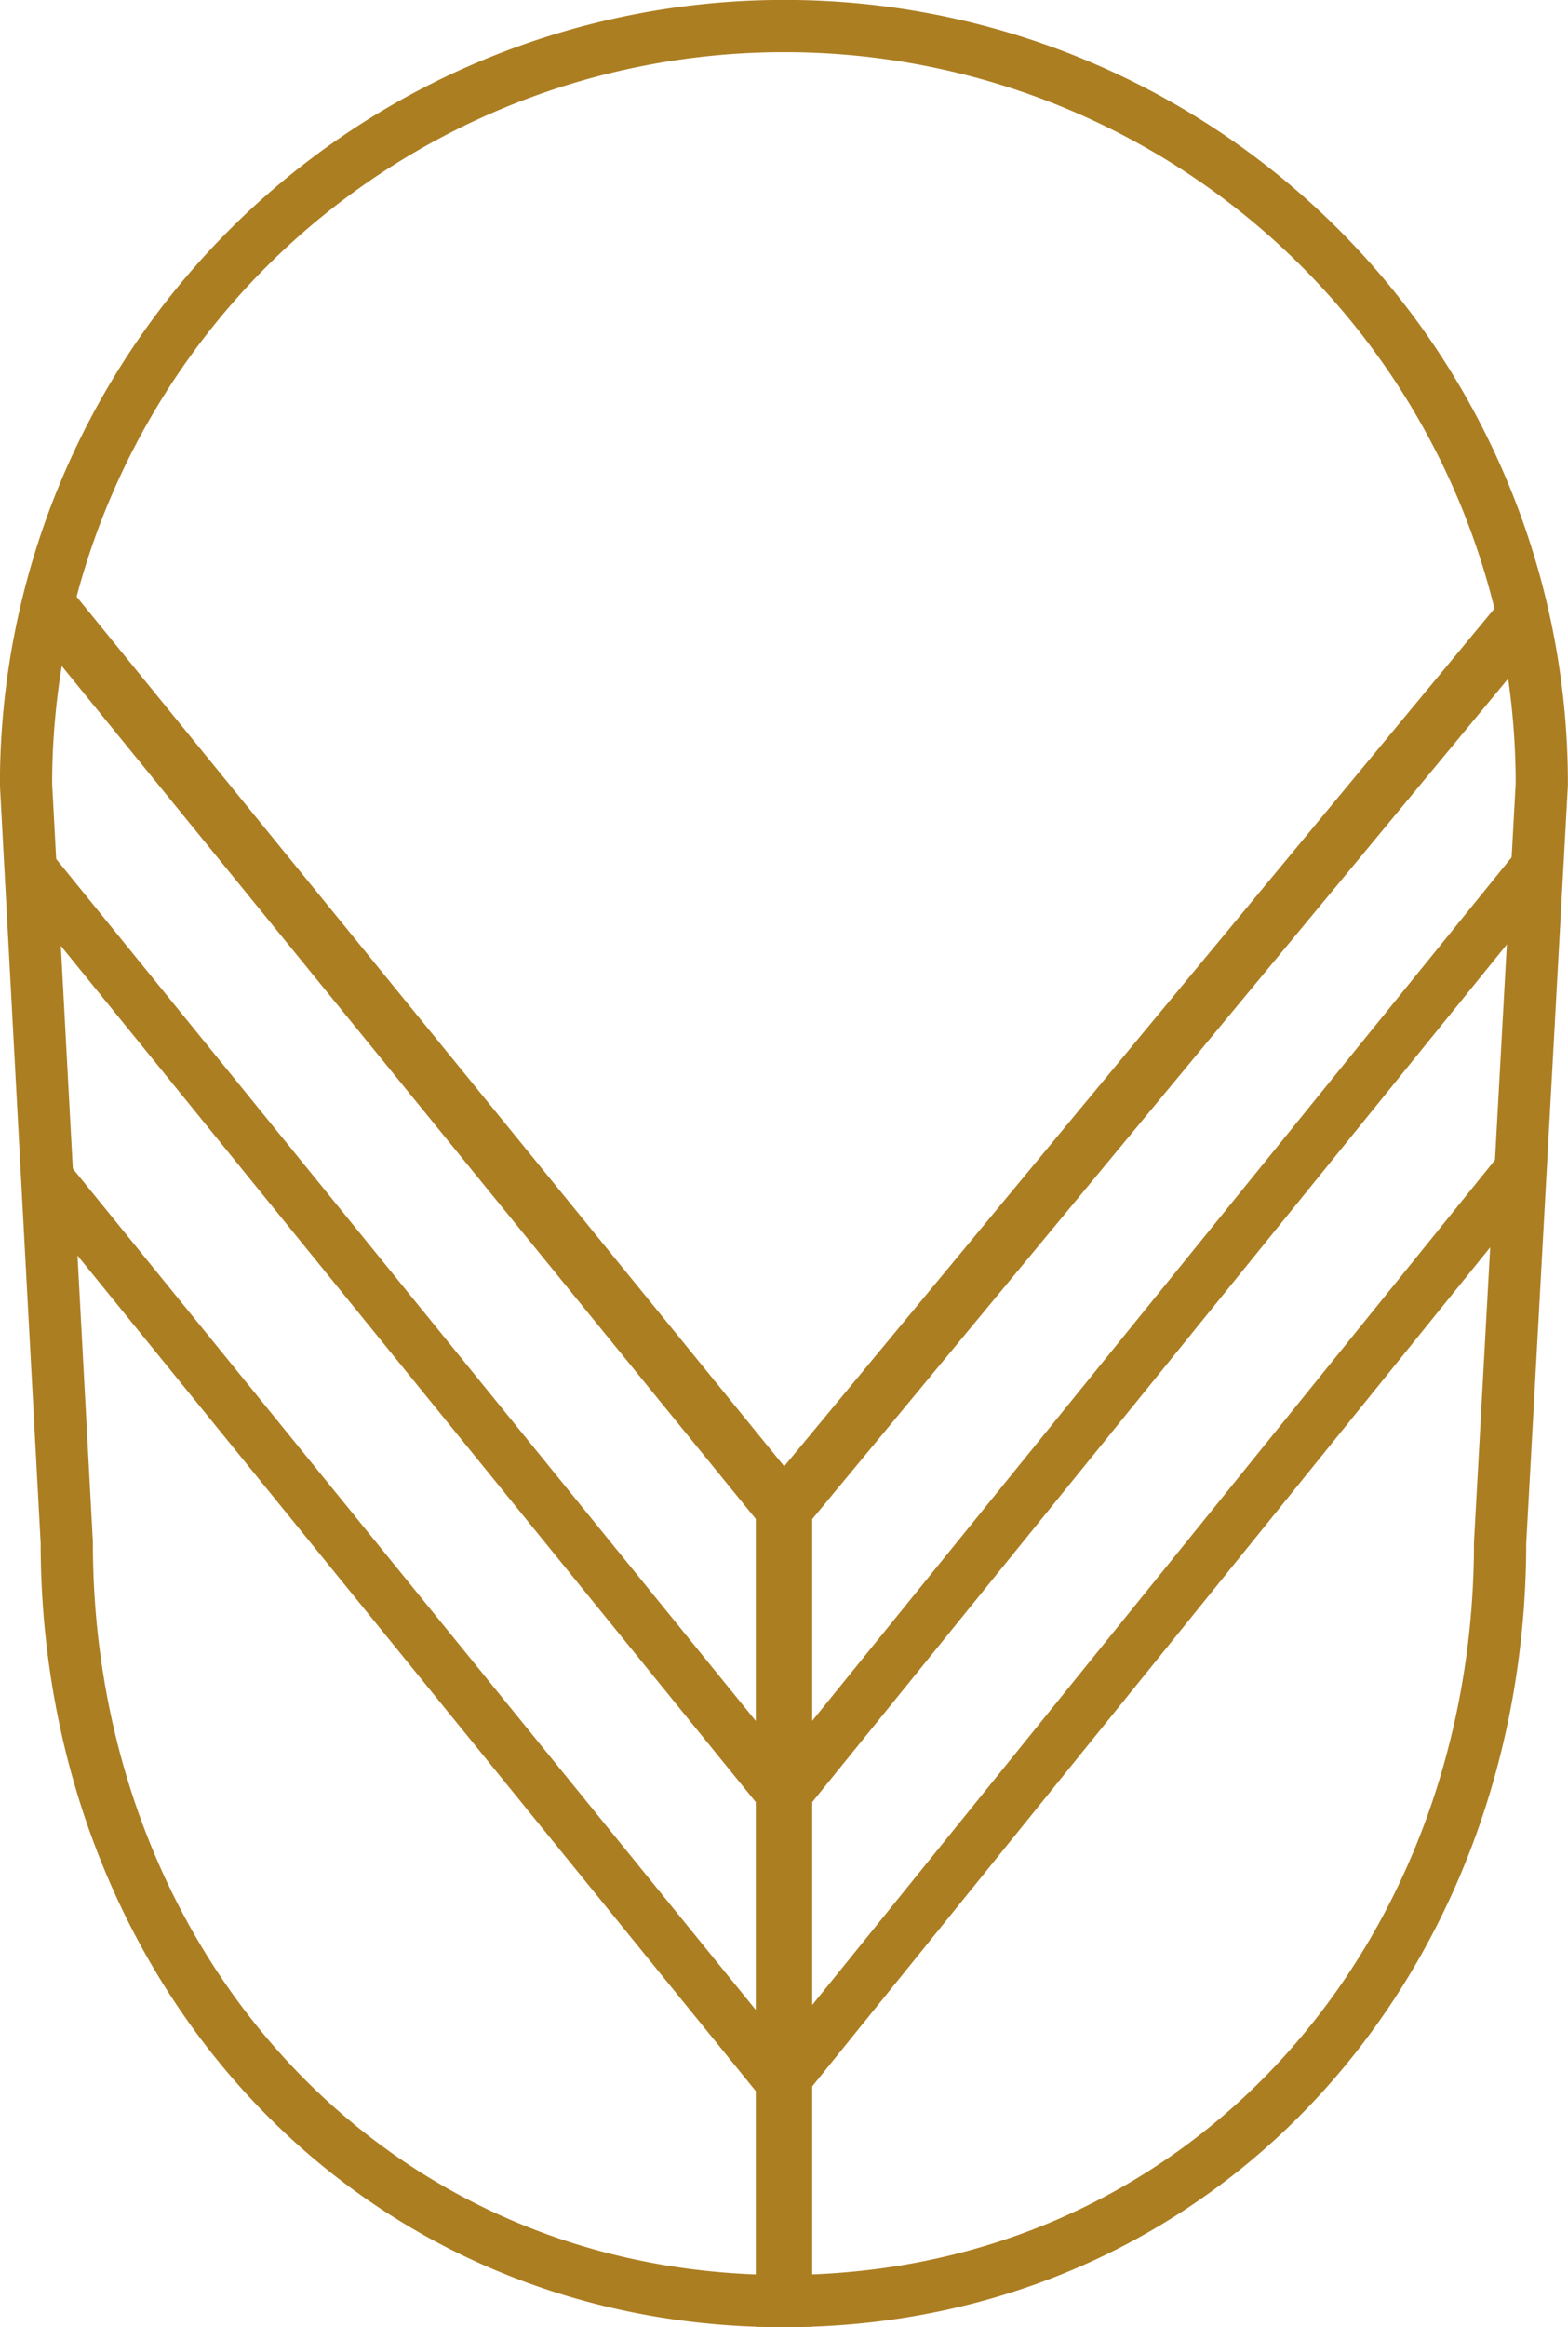 <svg xmlns="http://www.w3.org/2000/svg" viewBox="0 0 83.14 123.32"><title>Asset 11</title><polyline points="81.71 45.66 41.57 95.19 1.63 46.01" style="fill:none;stroke:#ac7e22;stroke-miterlimit:10;stroke-width:2.712px"/><polyline points="80.86 61.66 41.47 110.38 2.53 62.44" style="fill:none;stroke:#ac7e22;stroke-miterlimit:10;stroke-width:2.712px"/><polyline points="80.86 32.59 41.57 80.01 2.53 32.06" style="fill:none;stroke:#ac7e22;stroke-miterlimit:10;stroke-width:2.93px"/><path d="M1.38,41.57A40.19,40.19,0,0,1,41.57,1.38h0A40.14,40.14,0,0,1,81.75,41.57L79.54,81.75c0,22.2-15.78,40.19-38,40.19h0c-22.2,0-38-18-38-40.19Z" style="fill:none;stroke:#ac7e22;stroke-linecap:square;stroke-miterlimit:10;stroke-width:2.769px"/><rect x="41.43" y="80.01" width="0.28" height="41.93" style="fill:none;stroke:#ac7e22;stroke-miterlimit:10;stroke-width:2.712px"/></svg>